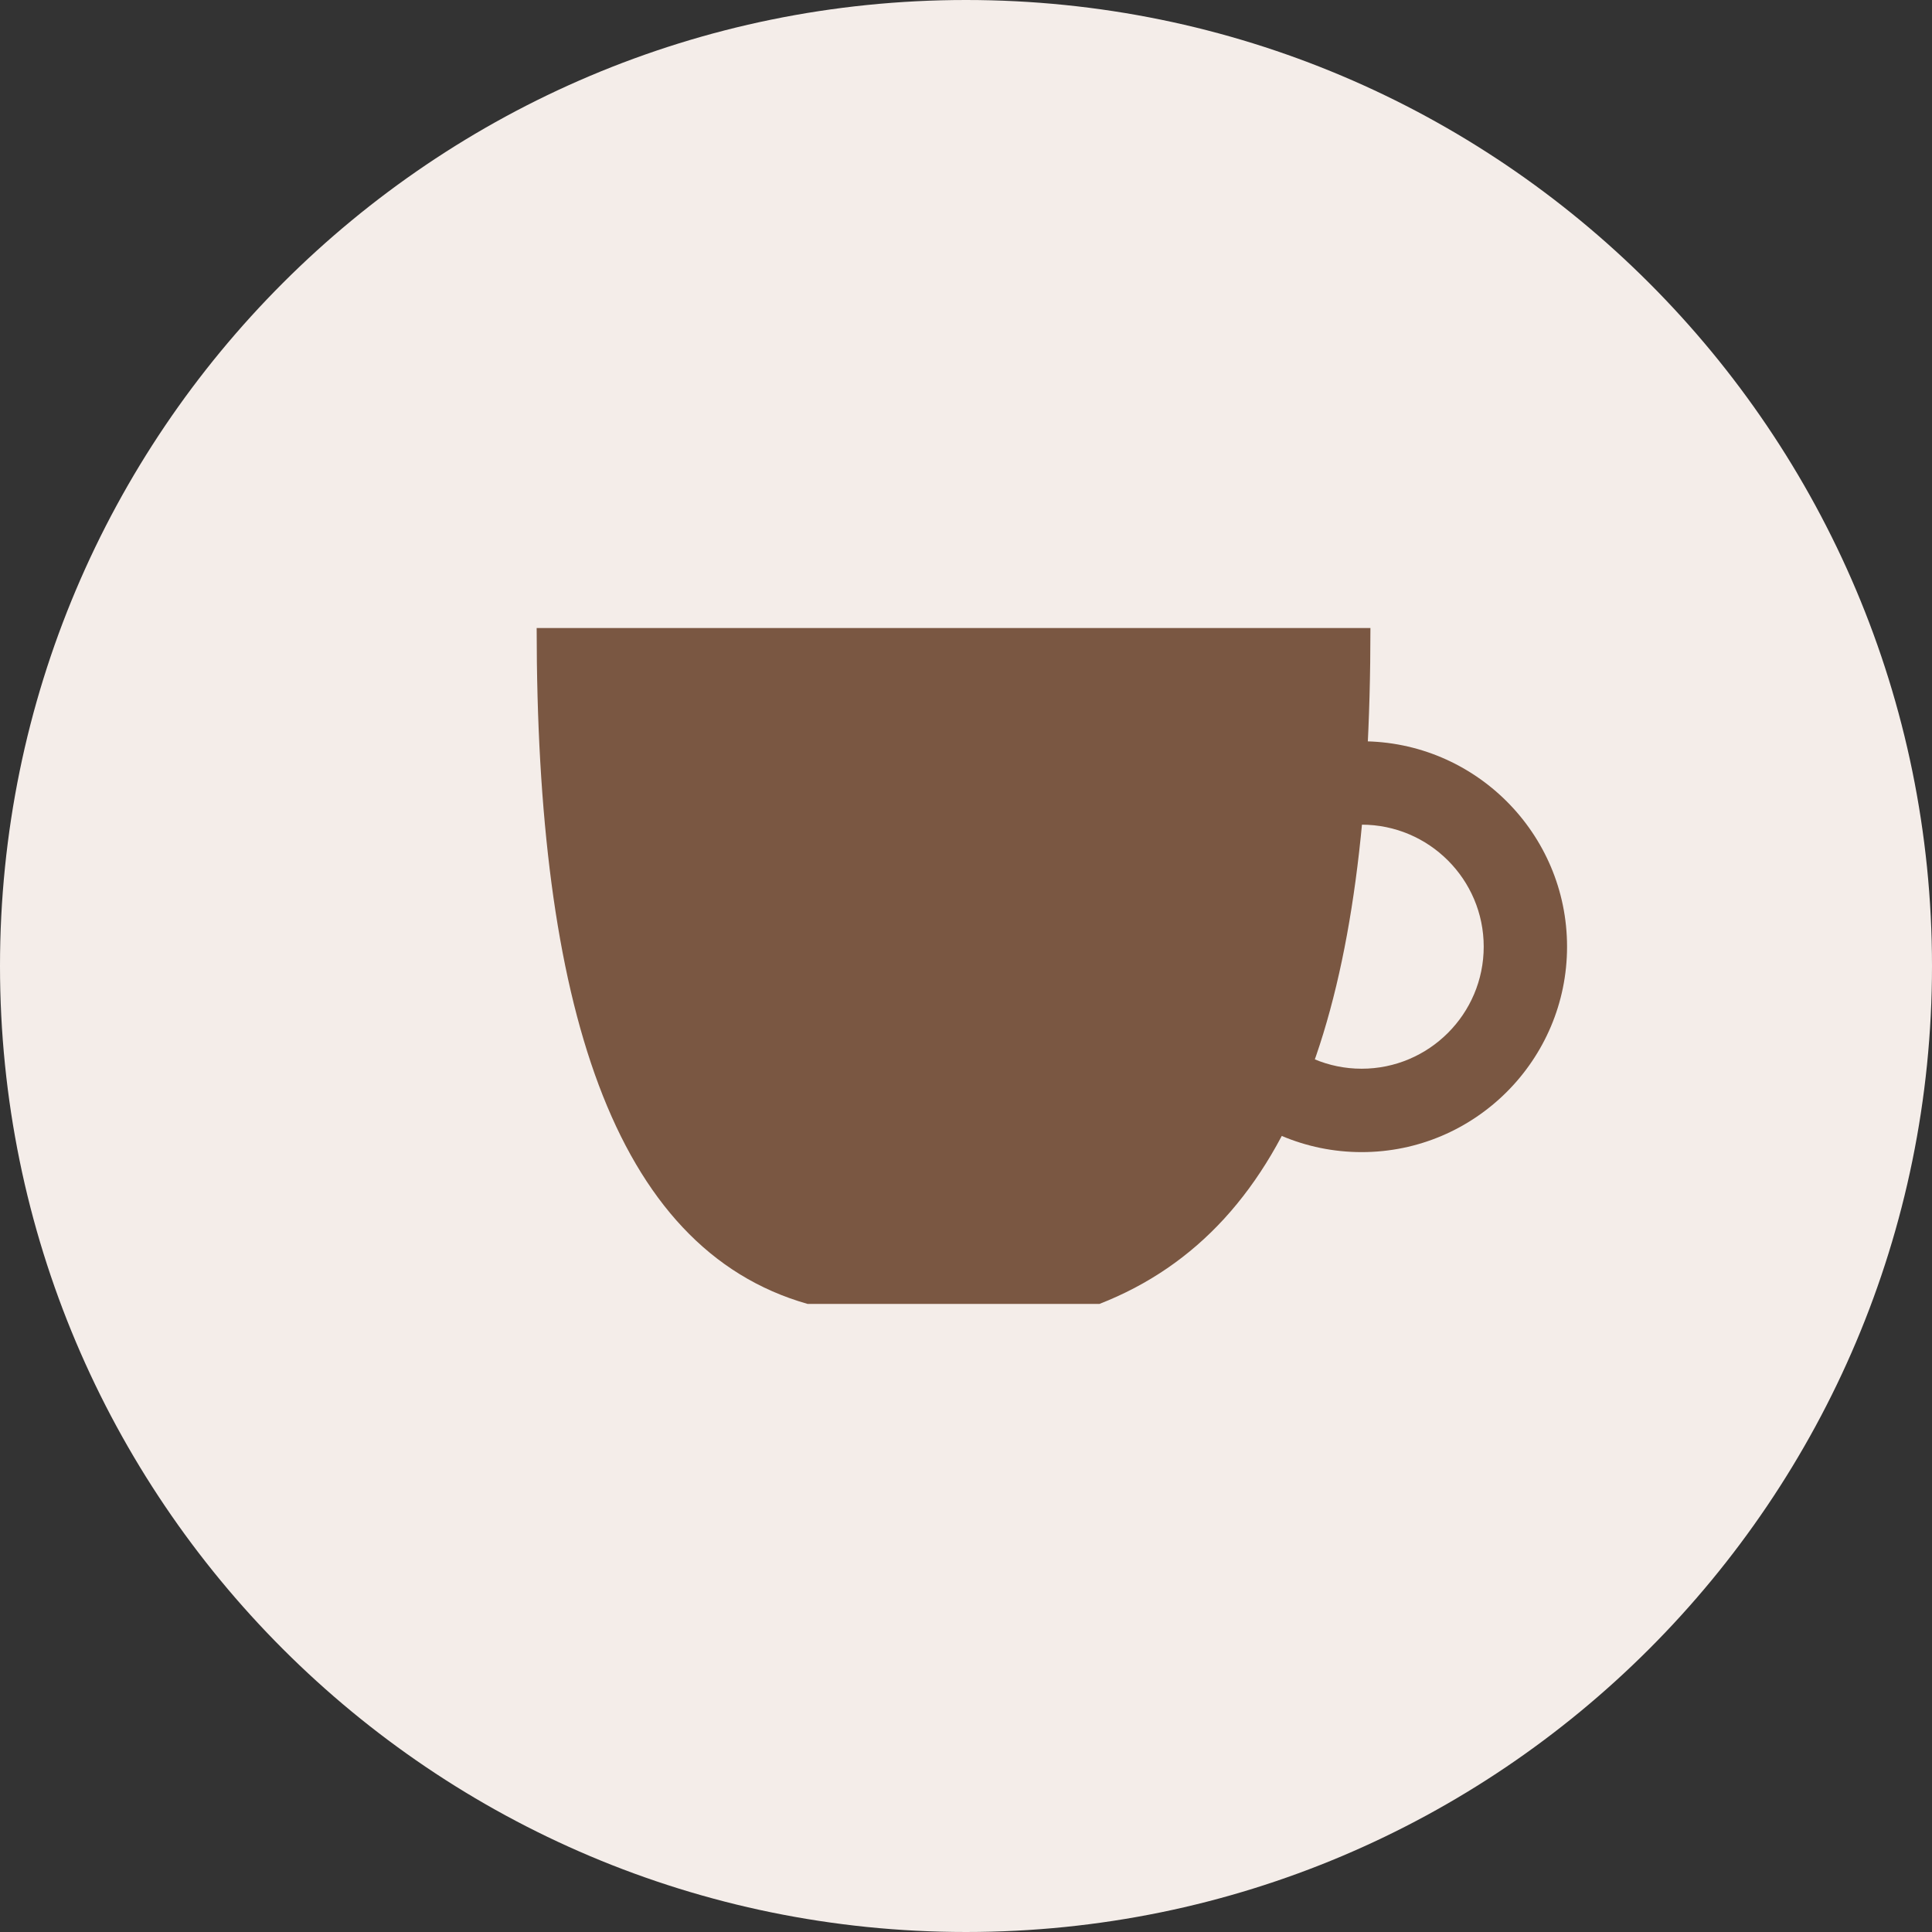 <?xml version="1.0" encoding="utf-8"?>
<!-- Generator: Adobe Illustrator 17.1.0, SVG Export Plug-In . SVG Version: 6.00 Build 0)  -->
<!DOCTYPE svg PUBLIC "-//W3C//DTD SVG 1.1//EN" "http://www.w3.org/Graphics/SVG/1.1/DTD/svg11.dtd">
<svg version="1.1" id="coffee-cup-15" xmlns="http://www.w3.org/2000/svg" xmlns:xlink="http://www.w3.org/1999/xlink" x="0px"
	 y="0px" viewBox="0 0 1009.996 1009.995" enable-background="new 0 0 1009.996 1009.995" xml:space="preserve">
<rect x="0" y="0" width="1009.996" height="1009.995" fill="#333333" stroke="none"/>
<g>
	<path fill="#F4EDE9" d="M1009.996,504.995c0,278.906-226.075,505-505,505C226.084,1009.995,0,783.901,0,504.995
		C0,226.084,226.084,0,504.996,0C783.92,0,1009.996,226.084,1009.996,504.995z"/>
	<g id="coffee-cup-15-coffee-cup-15">
		<path fill="#7A5742" d="M604.462,494.89c0,59.216,48.15,107.402,107.375,107.402
			c59.207,0,107.375-48.187,107.375-107.402c0-59.206-48.168-107.371-107.375-107.371
			C652.613,387.519,604.462,435.683,604.462,494.89z M648.031,494.89c0-35.171,28.631-63.779,63.807-63.779
			s63.807,28.608,63.807,63.779c0,35.194-28.631,63.807-63.807,63.807S648.031,530.084,648.031,494.89z"/>
		<path fill="#7A5742" d="M574.738,681.665c102.291-39.956,141.682-158.217,141.682-353.344H280.552
			c0,195.127,39.368,324.301,141.668,353.344H574.738z"/>
	</g>
</g>
</svg>
